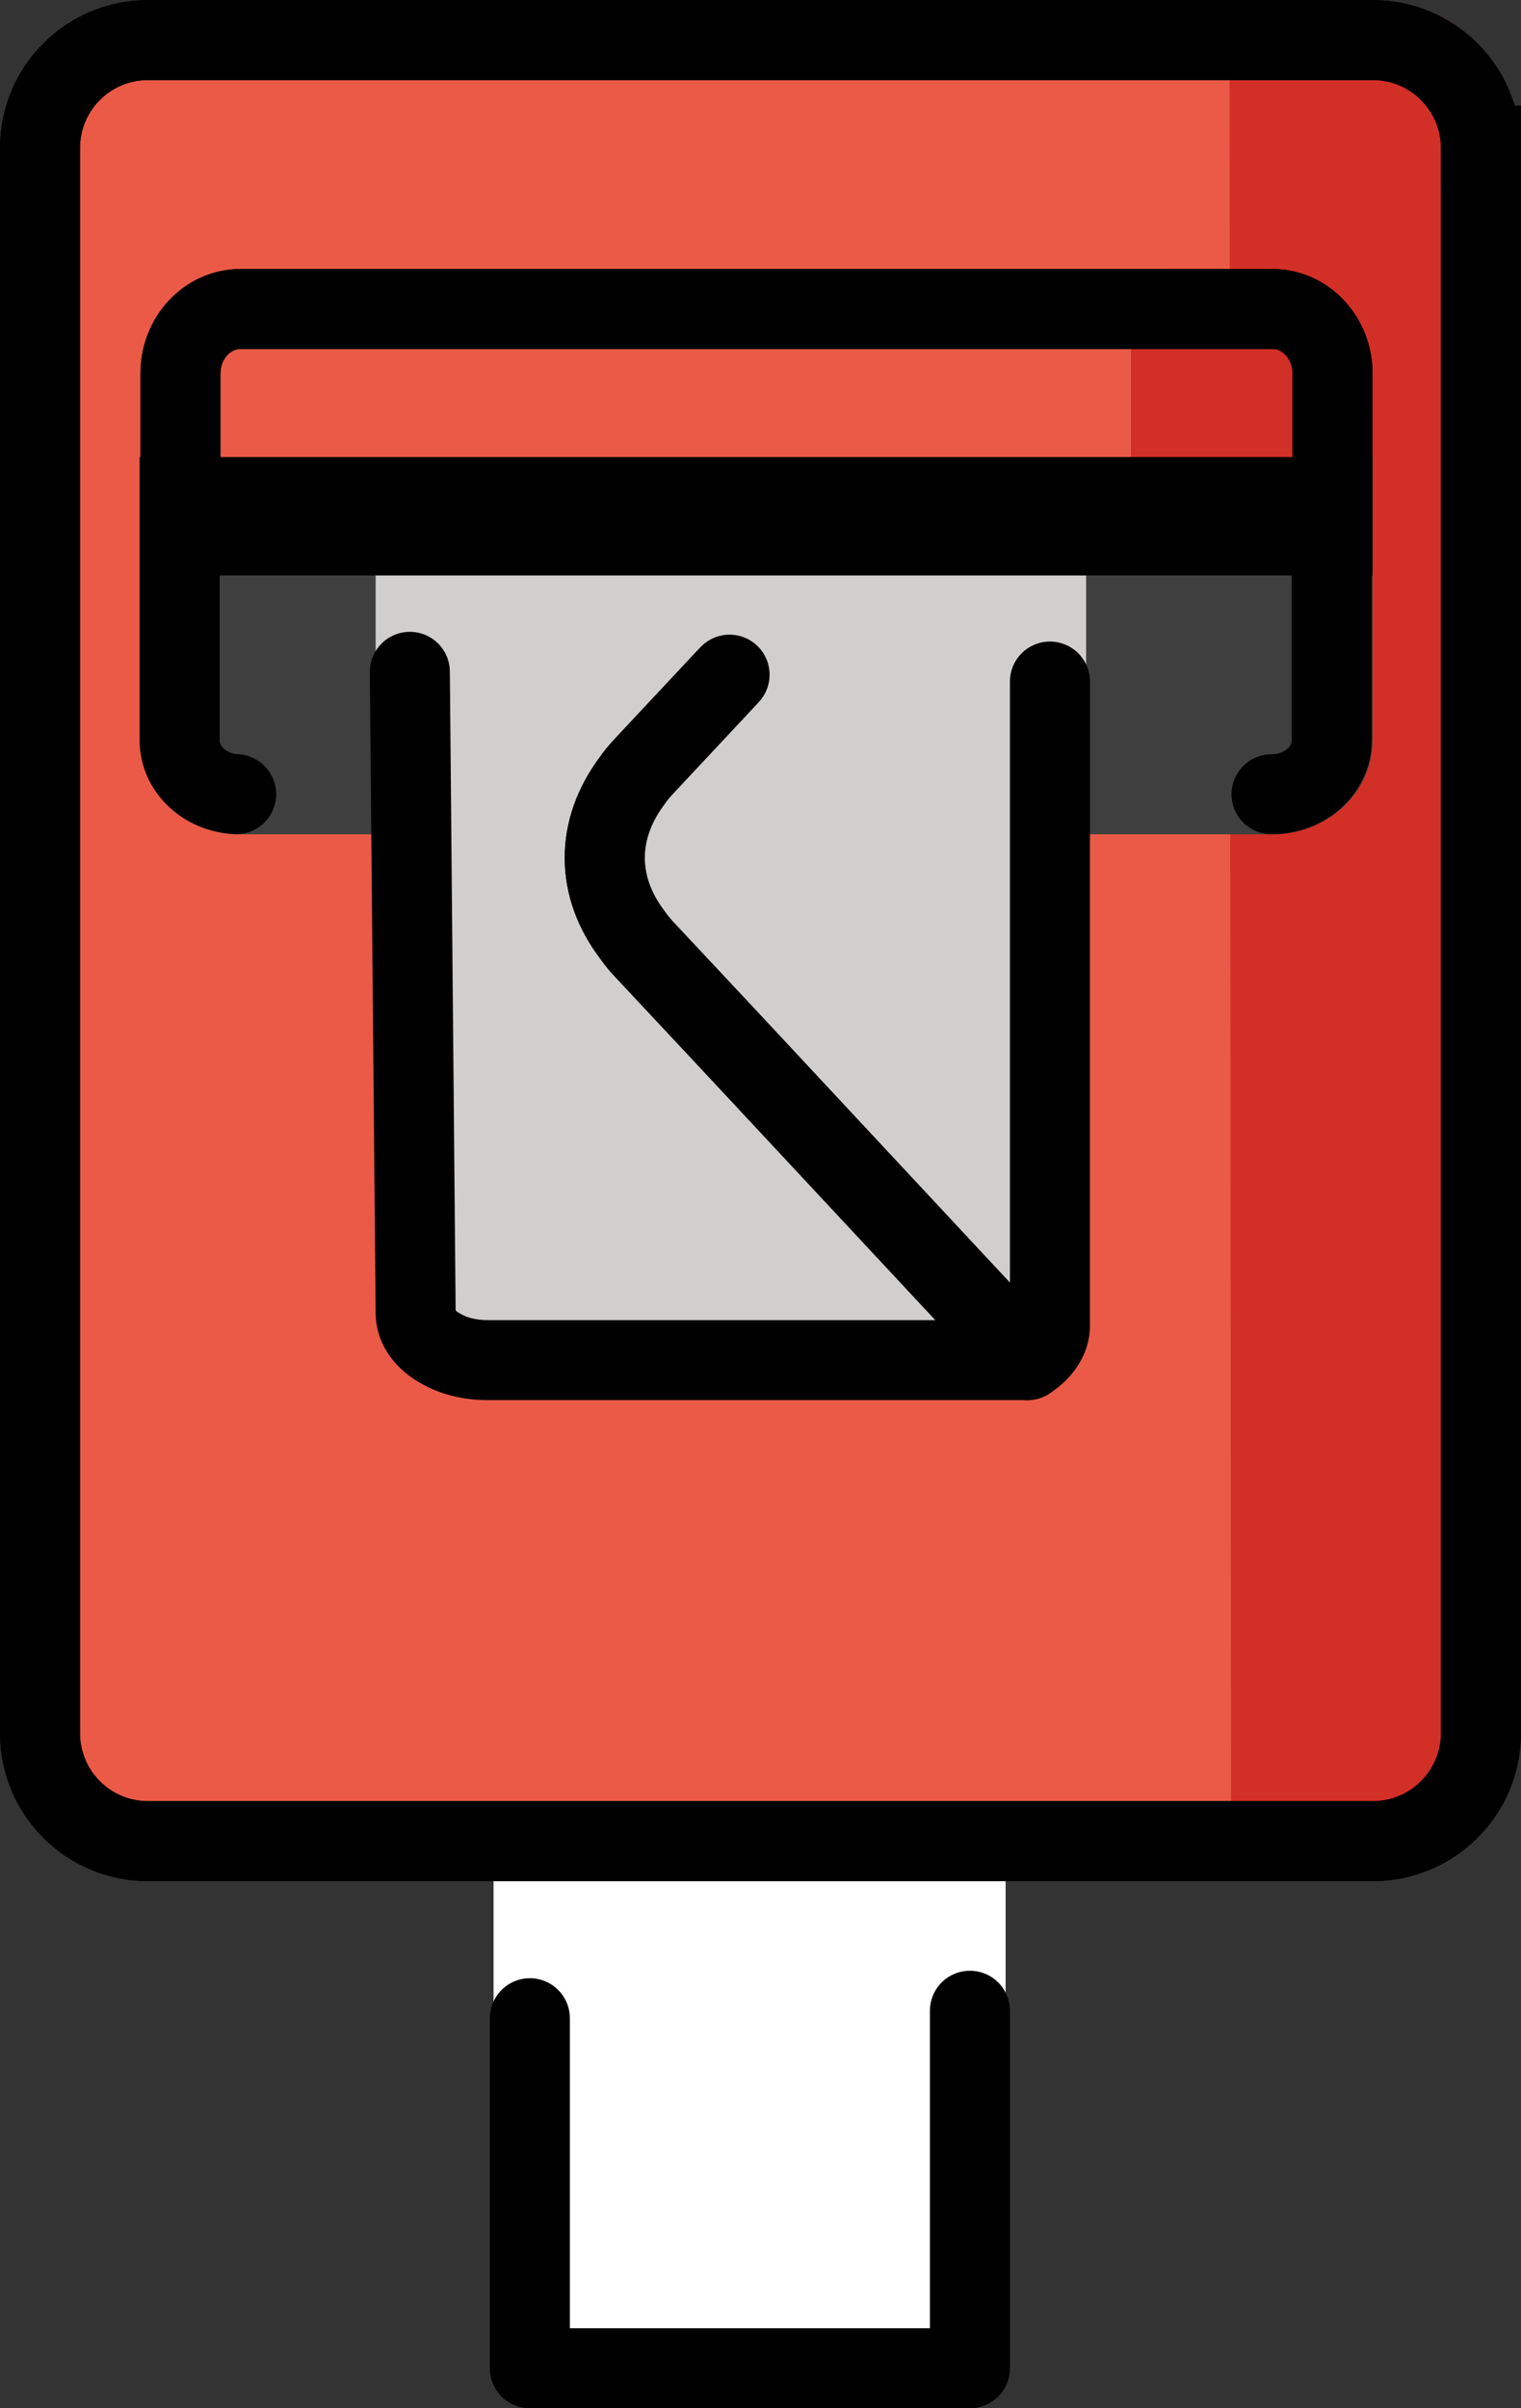 <svg xmlns="http://www.w3.org/2000/svg" xmlns:svg="http://www.w3.org/2000/svg" id="emoji" width="38.02" height="60.2" version="1.1" viewBox="0 0 38.02 60.2"><rect x="0" y="0" width="38.02" height="60.2" fill="#333333" stroke="none"/><g id="color" transform="translate(-16.755,-9.8)"><polyline id="polyline1" fill="#fff" stroke="#fff" stroke-linecap="round" stroke-linejoin="round" stroke-miterlimit="10" stroke-width="1.8" points="29.992 54.879 29.992 65.879 29.992 68.879 38.992 68.879 40.992 68.879 40.992 54.879"/><path id="path1" fill="#ea5a47" stroke="none" stroke-linecap="round" stroke-miterlimit="10" stroke-width="2" d="m 53.774,13.502 v 39.621 c 0,1.495 -1.216,2.701 -2.701,2.701 H 20.456 c -1.495,0 -2.701,-1.207 -2.701,-2.701 V 13.502 c 0,-1.495 1.207,-2.701 2.701,-2.701 h 30.616 c 1.486,0 2.701,1.207 2.701,2.701 z"/><path id="path2" fill="#d22f27" stroke="#d22f27" stroke-linejoin="round" stroke-miterlimit="10" stroke-width="2" d="m 47.491,11.084 h 4.645 c 0.673,0 1.224,1.207 1.224,2.701 v 39.621 c -0.644,2.877 -5.832,2.05 -5.832,2.05"/><path id="path3" fill="#3f3f3f" stroke="#3f3f3f" stroke-linecap="round" stroke-miterlimit="10" stroke-width="2" d="m 50.065,22.225 v 6.079 c 0,0.748 -0.672,1.351 -1.505,1.351 H 22.77 c -0.833,0 -1.505,-0.603 -1.505,-1.351 v -6.079 z"/><path id="path4" fill="#d0cfce" stroke="#d0cfce" stroke-linecap="round" stroke-linejoin="round" stroke-miterlimit="10" stroke-width="2" d="m 42.345,42.8 h -13.41 c -0.44,0 -0.84,-0.1 -1.15,-0.28 -0.39,-0.21 -0.64,-0.54 -0.64,-0.9 V 18.76 c 0,-0.35 0.24,-0.67 0.62,-0.89 0.31,-0.18 0.72,-0.29 1.17,-0.29 h 13.38 l -7.41,8.04 -2.09,2.26 c -0.11,0.12 -0.21,0.24 -0.29,0.36 -0.91,1.23 -0.91,2.66 0.01,3.88 0.08,0.12 0.18,0.24 0.28,0.35 l 2.1,2.27 z"/><line id="line4" x1="42.527" x2="42.546" y1="17.904" y2="17.872" fill="#d0cfce" stroke="#d0cfce" stroke-linecap="round" stroke-linejoin="round" stroke-miterlimit="10" stroke-width="2"/><path id="path5" fill="#d0cfce" stroke="#d0cfce" stroke-linecap="round" stroke-linejoin="round" stroke-miterlimit="10" stroke-width="2" d="m 42.905,18.47 v 23.47 c 0,0.29 -0.18,0.58 -0.46,0.79 -0.03,0.02 -0.07,0.05 -0.1,0.07 l -7.43,-8.06 -2.1,-2.27 c -0.1,-0.11 -0.2,-0.23 -0.28,-0.35 -0.92,-1.22 -0.92,-2.65 -0.01,-3.88 0.08,-0.12 0.18,-0.24 0.29,-0.36 l 2.09,-2.26 7.41,-8.04 c 0.03,0.02 0.07,0.05 0.11,0.07 0.3,0.22 0.48,0.5 0.48,0.82 z"/><path id="path6" fill="#ea5a47" stroke="none" stroke-linecap="round" stroke-miterlimit="10" stroke-width="2" d="M 50.064,19.141 V 23.183 H 21.265 v -4.042 c 0,-0.895 0.672,-1.617 1.505,-1.617 h 25.79 c 0.833,0 1.505,0.722 1.505,1.617 z"/><line id="line6" x1="43.315" x2="43.315" y1="23.25" y2="23.18" fill="#d22f27" stroke="#d22f27" stroke-linejoin="round" stroke-miterlimit="10" stroke-width="2"/><path id="path7" fill="#d22f27" stroke="#d22f27" stroke-linejoin="round" stroke-miterlimit="10" stroke-width="2" d="m 50.065,19.14 v 4.04 h -4.04 v -5.66 h 3.136 c 0.503,0 0.904,0.73 0.904,1.62 z"/><polyline id="polyline7" fill="#fff" stroke="none" stroke-linecap="round" stroke-linejoin="round" stroke-miterlimit="10" stroke-width="2" points="30 60.25 30 66 30 69 39 69 41 69 41 60.063"/></g><g id="line" transform="translate(-16.755,-9.8)"><path id="path8" fill="none" stroke="#000" stroke-linecap="round" stroke-miterlimit="10" stroke-width="2" d="m 53.774,13.502 v 39.621 c 0,1.495 -1.216,2.701 -2.701,2.701 H 20.456 c -1.495,0 -2.701,-1.207 -2.701,-2.701 V 13.502 c 0,-1.495 1.207,-2.701 2.701,-2.701 h 30.616 c 1.486,0 2.701,1.207 2.701,2.701 z"/><path id="path9" fill="none" stroke="#000" stroke-linecap="round" stroke-miterlimit="10" stroke-width="2" d="m 53.774,13.502 v 39.621 c 0,1.495 -1.216,2.701 -2.701,2.701 H 20.456 c -1.495,0 -2.701,-1.207 -2.701,-2.701 V 13.502 c 0,-1.495 1.207,-2.701 2.701,-2.701 h 30.616 c 1.486,0 2.701,1.207 2.701,2.701 z"/><path id="path10" fill="none" stroke="#000" stroke-linecap="round" stroke-miterlimit="10" stroke-width="2" d="m 22.658,29.653 c -0.79,-0.042 -1.413,-0.628 -1.413,-1.349 v -6.079 h 28.799 v 6.079 c 0,0.748 -0.672,1.351 -1.505,1.351"/><path id="path11" fill="none" stroke="#000" stroke-linecap="round" stroke-miterlimit="10" stroke-width="2" d="M 50.064,19.141 V 23.183 H 21.265 v -4.042 c 0,-0.895 0.672,-1.617 1.505,-1.617 h 25.79 c 0.833,0 1.505,0.722 1.505,1.617 z"/><path id="path12" fill="none" stroke="#000" stroke-linecap="round" stroke-miterlimit="10" stroke-width="2" d="M 50.064,19.141 V 23.183 H 21.265 v -4.042 c 0,-0.895 0.672,-1.617 1.505,-1.617 h 25.79 c 0.833,0 1.505,0.722 1.505,1.617 z"/><polyline id="polyline12" fill="none" stroke="#000" stroke-linecap="round" stroke-linejoin="round" stroke-miterlimit="10" stroke-width="2" points="30 60.25 30 66 30 69 39 69 41 69 41 60.063"/><path id="path13" fill="none" stroke="#000" stroke-linecap="round" stroke-linejoin="round" stroke-miterlimit="10" stroke-width="2" d="m 34.931,26.73 -2.082,2.226 c -0.111,0.119 -0.211,0.239 -0.292,0.358 -0.915,1.224 -0.915,2.646 0.01,3.86 0.08,0.119 0.181,0.239 0.282,0.348 l 2.113,2.258 7.475,8.019 h -13.491 c -0.443,0 -0.845,-0.1 -1.157,-0.279 -0.392,-0.209 -0.644,-0.537 -0.644,-0.895 L 27,26.594"/><path id="path14" fill="none" stroke="#000" stroke-linecap="round" stroke-linejoin="round" stroke-miterlimit="10" stroke-width="2" d="m 43,26.837 v 16.107 c 0,0.288 -0.181,0.577 -0.463,0.786 -0.03,0.02 -0.07,0.05 -0.101,0.07 l -7.475,-8.019 -2.113,-2.258 c -0.101,-0.109 -0.201,-0.229 -0.282,-0.348 -0.926,-1.214 -0.926,-2.636 -0.01,-3.86 0.081,-0.119 0.181,-0.239 0.292,-0.358 l 2.103,-2.248 0.041,-0.044"/></g></svg>